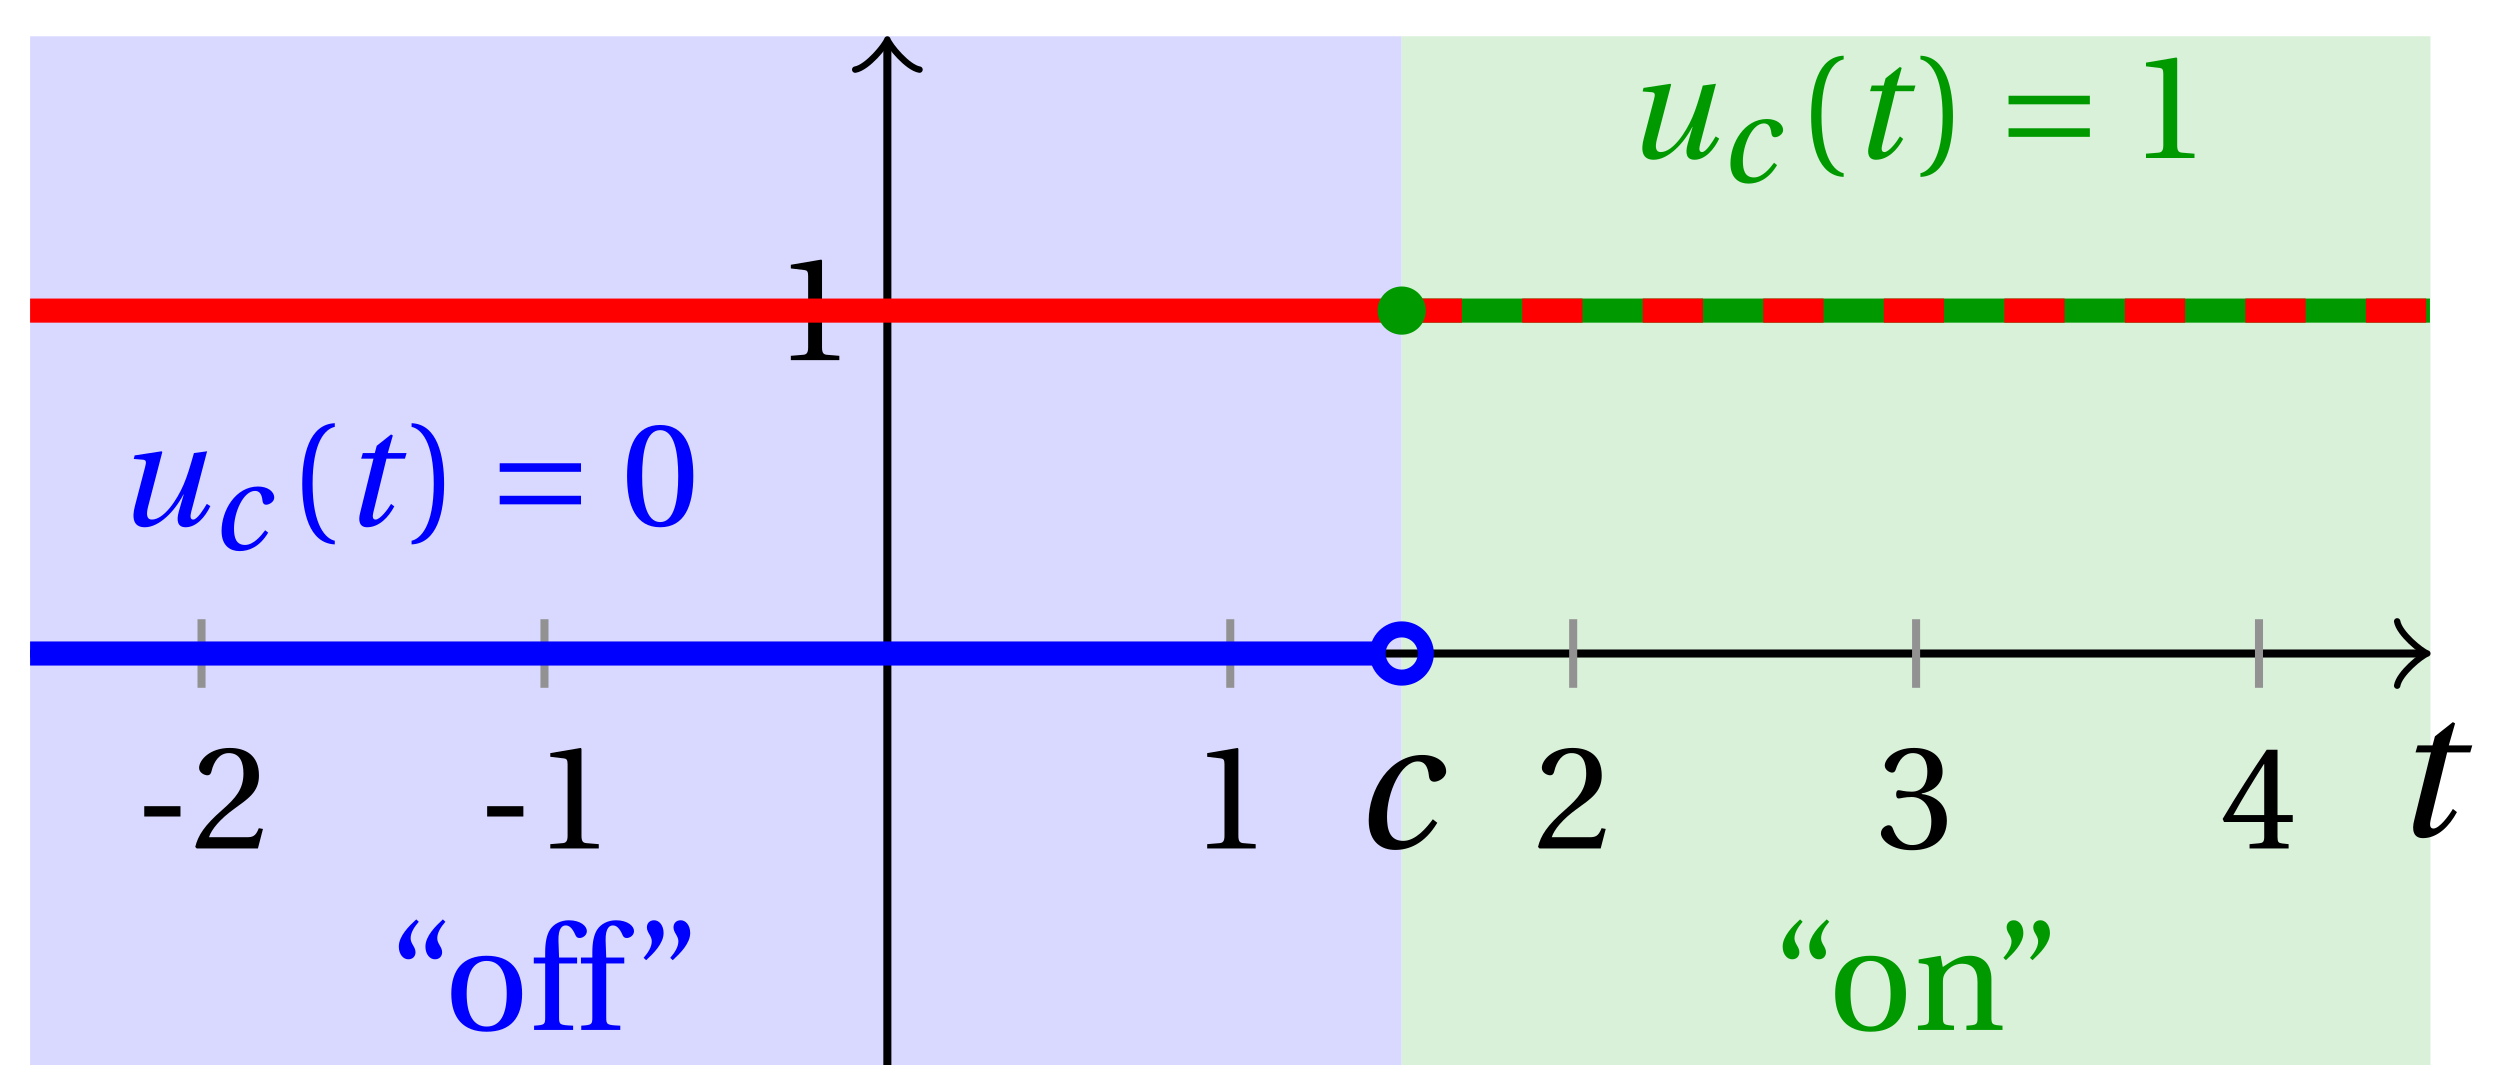 <svg xmlns="http://www.w3.org/2000/svg" xmlns:xlink="http://www.w3.org/1999/xlink" version="1.1" width="124" height="54" viewBox="0 0 124 54">
<defs>
<path id="font_1_2" d="M.428 .452 .439 .49H.312L.346 .609 .334 .616 .237 .539 .224 .49H.143L.132 .452H.215L.125 .086C.11 .029 .122-.012 .172-.012 .252-.012 .316 .054 .356 .129L.334 .146C.311 .107 .26 .04 .229 .04 .208 .04 .208 .063 .214 .088L.303 .452H.428Z"/>
<path id="font_2_3" d="M.074 .286V.216H.319V.286H.074Z"/>
<path id="font_2_6" d="M.485 .132 .457 .137C.436 .083 .416 .076 .376 .076H.12C.136 .128 .195 .199 .288 .266 .384 .336 .458 .381 .458 .493 .458 .632 .366 .68 .261 .68 .124 .68 .053 .597 .053 .545 .053 .511 .091 .495 .108 .495 .126 .495 .133 .505 .137 .522 .153 .59 .192 .645 .254 .645 .331 .645 .353 .58 .353 .507 .353 .4 .299 .34 .212 .263 .089 .156 .046 .088 .027 .01L.037 0H.451L.485 .132Z"/>
<path id="font_2_5" d="M.437 0V.029L.353 .036C.332 .038 .32 .046 .32 .085V.674L.315 .68 .109 .645V.62L.202 .609C.219 .607 .226 .599 .226 .57V.085C.226 .066 .223 .054 .217 .047 .212 .04 .204 .037 .193 .036L.109 .029V0H.437Z"/>
<path id="font_2_7" d="M.13 .366C.13 .349 .135 .338 .148 .338 .16 .338 .187 .348 .235 .348 .32 .348 .368 .271 .368 .184 .368 .065 .309 .023 .238 .023 .172 .023 .129 .073 .11 .129 .104 .148 .094 .157 .08 .157 .062 .157 .027 .138 .027 .102 .027 .059 .096-.012 .237-.012 .382-.012 .473 .061 .473 .189 .473 .323 .358 .363 .303 .368V.372C.357 .381 .444 .421 .444 .52 .444 .631 .357 .68 .25 .68 .118 .68 .053 .604 .053 .561 .053 .53 .088 .513 .102 .513 .115 .513 .123 .52 .127 .533 .149 .601 .187 .645 .243 .645 .322 .645 .341 .575 .341 .519 .341 .459 .32 .384 .235 .384 .187 .384 .16 .394 .148 .394 .135 .394 .13 .384 .13 .366Z"/>
<path id="font_2_8" d="M.3 .179V.077C.3 .043 .289 .037 .265 .035L.201 .029V0H.465V.029L.42 .034C.397 .037 .39 .043 .39 .077V.179H.493V.226H.39V.668H.317C.223 .53 .111 .356 .019 .2L.028 .179H.3M.091 .226C.151 .335 .221 .45 .298 .571H.3V.226H.091Z"/>
<path id="font_1_1" d="M.428 .154C.394 .108 .335 .037 .268 .037 .195 .037 .18 .097 .18 .168 .18 .298 .255 .467 .347 .467 .379 .467 .401 .447 .407 .387 .409 .369 .418 .357 .436 .357 .46 .357 .5 .38 .5 .413 .5 .464 .446 .502 .371 .502 .193 .502 .081 .312 .081 .148 .081 .026 .154-.012 .224-.012 .298-.012 .383 .02 .452 .135L.428 .154Z"/>
<path id="font_1_3" d="M.533 .49C.504 .388 .488 .335 .462 .274 .418 .173 .331 .04 .248 .04 .216 .04 .208 .07 .223 .128L.319 .497 .314 .502 .132 .474 .126 .45 .188 .445C.212 .443 .211 .428 .203 .397L.134 .133C.113 .053 .121-.012 .201-.012 .297-.012 .402 .094 .462 .21H.464L.431 .096C.412 .029 .424-.012 .477-.012 .549-.012 .609 .057 .644 .131L.62 .146C.6 .112 .556 .04 .528 .04 .507 .04 .507 .063 .515 .094L.622 .502 .533 .49Z"/>
<path id="font_2_1" d="M.175 .282C.175 .568 .262 .654 .325 .667V.692C.15 .685 .105 .468 .105 .282 .105 .096 .15-.121 .325-.128V-.103C.267-.091 .175-.006 .175 .282Z"/>
<path id="font_2_2" d="M.175 .282C.175-.006 .083-.091 .025-.103V-.128C.2-.121 .245 .096 .245 .282 .245 .468 .2 .685 .025 .692V.667C.088 .654 .175 .568 .175 .282Z"/>
<path id="font_3_1" d="M.635 .143V.201H.085V.143H.635M.635 .363V.421H.085V.363H.635Z"/>
<path id="font_2_4" d="M.265 .645C.36 .645 .387 .497 .387 .334 .387 .171 .36 .023 .265 .023 .17 .023 .143 .171 .143 .334 .143 .497 .17 .645 .265 .645M.265 .68C.1 .68 .041 .534 .041 .334 .041 .134 .1-.012 .265-.012 .43-.012 .489 .134 .489 .334 .489 .534 .43 .68 .265 .68Z"/>
<path id="font_2_12" d="M.19 .748C.14 .702 .072 .635 .072 .564 .072 .51 .104 .477 .137 .478 .167 .478 .185 .499 .185 .526 .185 .562 .152 .583 .152 .62 .152 .658 .176 .696 .207 .732L.19 .748M.37 .748C.32 .702 .252 .635 .252 .564 .252 .51 .284 .477 .317 .478 .347 .478 .365 .499 .365 .526 .365 .562 .332 .583 .332 .62 .332 .658 .356 .696 .387 .732L.37 .748Z"/>
<path id="font_2_11" d="M.288 .502C.128 .502 .049 .407 .049 .245 .049 .083 .128-.012 .288-.012 .45-.012 .528 .083 .528 .245 .528 .407 .45 .502 .288 .502M.153 .245C.153 .383 .197 .467 .288 .467 .381 .467 .424 .383 .424 .245 .424 .107 .381 .023 .288 .023 .197 .023 .153 .107 .153 .245Z"/>
<path id="font_2_9" d="M.201 .45H.323V.49H.201L.197 .602C.194 .697 .229 .707 .245 .707 .266 .707 .288 .697 .313 .639 .318 .629 .325 .622 .34 .622 .36 .622 .389 .639 .389 .669 .389 .702 .347 .742 .267 .742 .212 .742 .165 .717 .14 .679 .117 .644 .107 .591 .107 .525V.49H.03V.45H.107V.087C.107 .036 .104 .034 .032 .029V0H.296V.029C.205 .033 .201 .035 .201 .086V.45Z"/>
<path id="font_2_13" d="M.089 .472C.139 .518 .207 .585 .207 .656 .207 .71 .175 .743 .142 .742 .112 .742 .094 .721 .094 .694 .094 .658 .127 .637 .127 .6 .127 .562 .103 .524 .072 .488L.089 .472M.269 .472C.319 .518 .387 .585 .387 .656 .387 .71 .355 .743 .322 .742 .292 .742 .274 .721 .274 .694 .274 .658 .307 .637 .307 .6 .307 .562 .283 .524 .252 .488L.269 .472Z"/>
<path id="font_2_10" d="M.529 .343C.529 .444 .474 .502 .382 .502 .308 .502 .262 .466 .2 .426L.186 .502 .037 .477V.452L.075 .447C.101 .443 .107 .438 .107 .402V.087C.107 .036 .104 .034 .032 .029V0H.276V.029C.205 .034 .201 .036 .201 .087V.321C.201 .346 .203 .36 .211 .376 .232 .415 .277 .448 .33 .448 .398 .448 .435 .41 .435 .323V.087C.435 .036 .432 .034 .36 .029V0H.604V.029C.533 .034 .529 .036 .529 .087V.343Z"/>
</defs>
<path transform="matrix(1,0,0,-1,44.013,32.414)" d="M-42.521-20.41V30.615H25.512V-20.41ZM25.512 30.615" fill="#d9d9ff"/>
<path transform="matrix(1,0,0,-1,44.013,32.414)" d="M25.512-20.41V30.615H76.537V-20.41ZM76.537 30.615" fill="#d9f0d9"/>
<path transform="matrix(1,0,0,-1,44.013,32.414)" stroke-width=".399" stroke-linecap="butt" stroke-miterlimit="10" stroke-linejoin="miter" fill="none" stroke="#000000" d="M-42.521 0H76.079"/>
<path transform="matrix(1,0,0,-1,120.096,32.414)" stroke-width=".319" stroke-linecap="round" stroke-linejoin="round" fill="none" stroke="#000000" d="M-1.196 1.594C-1.096 .996 0 .1 .299 0 0-.1-1.096-.996-1.196-1.594"/>
<use data-text="t" xlink:href="#font_1_2" transform="matrix(9.166,0,0,-9.166,118.601,41.462)"/>
<path transform="matrix(1,0,0,-1,44.013,32.414)" stroke-width=".399" stroke-linecap="butt" stroke-miterlimit="10" stroke-linejoin="miter" fill="none" stroke="#000000" d="M0-20.41V30.157"/>
<path transform="matrix(0,-1,-1,-0,44.013,2.257)" stroke-width=".319" stroke-linecap="round" stroke-linejoin="round" fill="none" stroke="#000000" d="M-1.196 1.594C-1.096 .996 0 .1 .299 0 0-.1-1.096-.996-1.196-1.594"/>
<path transform="matrix(1,0,0,-1,44.013,32.414)" stroke-width=".399" stroke-linecap="butt" stroke-miterlimit="10" stroke-linejoin="miter" fill="none" stroke="#929292" d="M-34.017 1.701V-1.701"/>
<use data-text="-" xlink:href="#font_2_3" transform="matrix(7.333,0,0,-7.332,6.612,42.083)"/>
<use data-text="2" xlink:href="#font_2_6" transform="matrix(7.333,0,0,-7.332,9.486,42.083)"/>
<path transform="matrix(1,0,0,-1,44.013,32.414)" stroke-width=".399" stroke-linecap="butt" stroke-miterlimit="10" stroke-linejoin="miter" fill="none" stroke="#929292" d="M-17.008 1.701V-1.701"/>
<use data-text="-" xlink:href="#font_2_3" transform="matrix(7.333,0,0,-7.332,23.62,42.083)"/>
<use data-text="1" xlink:href="#font_2_5" transform="matrix(7.333,0,0,-7.332,26.495,42.083)"/>
<path transform="matrix(1,0,0,-1,44.013,32.414)" stroke-width=".399" stroke-linecap="butt" stroke-miterlimit="10" stroke-linejoin="miter" fill="none" stroke="#929292" d="M17.008 1.701V-1.701"/>
<use data-text="1" xlink:href="#font_2_5" transform="matrix(7.333,0,0,-7.332,59.077,42.083)"/>
<path transform="matrix(1,0,0,-1,44.013,32.414)" stroke-width=".399" stroke-linecap="butt" stroke-miterlimit="10" stroke-linejoin="miter" fill="none" stroke="#929292" d="M34.017 1.701V-1.701"/>
<use data-text="2" xlink:href="#font_2_6" transform="matrix(7.333,0,0,-7.332,76.087,42.083)"/>
<path transform="matrix(1,0,0,-1,44.013,32.414)" stroke-width=".399" stroke-linecap="butt" stroke-miterlimit="10" stroke-linejoin="miter" fill="none" stroke="#929292" d="M51.025 1.701V-1.701"/>
<use data-text="3" xlink:href="#font_2_7" transform="matrix(7.333,0,0,-7.332,93.096,42.083)"/>
<path transform="matrix(1,0,0,-1,44.013,32.414)" stroke-width=".399" stroke-linecap="butt" stroke-miterlimit="10" stroke-linejoin="miter" fill="none" stroke="#929292" d="M68.033 1.701V-1.701"/>
<use data-text="4" xlink:href="#font_2_8" transform="matrix(7.333,0,0,-7.332,110.105,42.083)"/>
<path transform="matrix(1,0,0,-1,44.013,32.414)" stroke-width=".399" stroke-linecap="butt" stroke-miterlimit="10" stroke-linejoin="miter" fill="none" stroke="#929292" d="M1.701 17.008H-1.701"/>
<use data-text="1" xlink:href="#font_2_5" transform="matrix(7.333,0,0,-7.332,38.426,17.861)"/>
<path transform="matrix(1,0,0,-1,44.013,32.414)" stroke-width="1.196" stroke-linecap="butt" stroke-miterlimit="10" stroke-linejoin="miter" fill="none" stroke="#0000ff" d="M-42.521 0H-41.842-41.164-40.485-39.807-39.129-38.45-37.772-37.093-36.415-35.737-35.058-34.38-33.701-33.023-32.345-31.666-30.988-30.309-29.631-28.953-28.274-27.596-26.917-26.239-25.561-24.882-24.204-23.525-22.847-22.169-21.49-20.812-20.133-19.455-18.777-18.098-17.42-16.741-16.063-15.385-14.706-14.028-13.349-12.671-11.993-11.314-10.636-9.957-9.279-8.601-7.922-7.244-6.565-5.887-5.209-4.53-3.852-3.173-2.495-1.817-1.138-.46 .218 .897 1.575 2.254 2.932 3.61 4.289 4.967 5.646 6.324 7.003 7.681 8.359 9.038 9.716 10.395 11.073 11.751 12.43 13.108 13.786 14.465 15.143 15.822 16.5 17.178 17.857 18.535 19.214 19.892 20.57 21.249 21.927 22.606 23.284 23.962 24.641"/>
<path transform="matrix(1,0,0,-1,44.013,32.414)" stroke-width="1.196" stroke-linecap="butt" stroke-miterlimit="10" stroke-linejoin="miter" fill="none" stroke="#ff0000" d="M-42.521 17.008H-41.842-41.164-40.485-39.807-39.129-38.45-37.772-37.093-36.415-35.737-35.058-34.38-33.701-33.023-32.345-31.666-30.988-30.309-29.631-28.953-28.274-27.596-26.917-26.239-25.561-24.882-24.204-23.525-22.847-22.169-21.49-20.812-20.133-19.455-18.777-18.098-17.42-16.741-16.063-15.385-14.706-14.028-13.349-12.671-11.993-11.314-10.636-9.957-9.279-8.601-7.922-7.244-6.565-5.887-5.209-4.53-3.852-3.173-2.495-1.817-1.138-.46 .218 .897 1.575 2.254 2.932 3.61 4.289 4.967 5.646 6.324 7.003 7.681 8.359 9.038 9.716 10.395 11.073 11.751 12.43 13.108 13.786 14.465 15.143 15.822 16.5 17.178 17.857 18.535 19.214 19.892 20.57 21.249 21.927 22.606 23.284 23.962 24.641"/>
<path transform="matrix(1,0,0,-1,44.013,32.414)" stroke-width="1.196" stroke-linecap="butt" stroke-miterlimit="10" stroke-linejoin="miter" fill="none" stroke="#009900" d="M25.512 17.008H26.028 26.543 27.058 27.573 28.088 28.603 29.118 29.634 30.149 30.664 31.179 31.694 32.209 32.725 33.24 33.755 34.27 34.785 35.3 35.816 36.331 36.846 37.361 37.876 38.391 38.906 39.422 39.937 40.452 40.967 41.482 41.997 42.513 43.028 43.543 44.058 44.573 45.088 45.604 46.119 46.634 47.149 47.664 48.179 48.694 49.21 49.725 50.24 50.755 51.27 51.785 52.301 52.816 53.331 53.846 54.361 54.876 55.392 55.907 56.422 56.937 57.452 57.967 58.482 58.998 59.513 60.028 60.543 61.058 61.573 62.089 62.604 63.119 63.634 64.149 64.664 65.18 65.695 66.21 66.725 67.24 67.755 68.27 68.786 69.301 69.816 70.331 70.846 71.361 71.877 72.392 72.907 73.422 73.937 74.452 74.968 75.483 75.998 76.513"/>
<path transform="matrix(1,0,0,-1,44.013,32.414)" stroke-width="1.196" stroke-linecap="butt" stroke-dasharray="2.989,2.989" stroke-miterlimit="10" stroke-linejoin="miter" fill="none" stroke="#ff0000" d="M25.512 17.008H26.028 26.543 27.058 27.573 28.088 28.603 29.118 29.634 30.149 30.664 31.179 31.694 32.209 32.725 33.24 33.755 34.27 34.785 35.3 35.816 36.331 36.846 37.361 37.876 38.391 38.906 39.422 39.937 40.452 40.967 41.482 41.997 42.513 43.028 43.543 44.058 44.573 45.088 45.604 46.119 46.634 47.149 47.664 48.179 48.694 49.21 49.725 50.24 50.755 51.27 51.785 52.301 52.816 53.331 53.846 54.361 54.876 55.392 55.907 56.422 56.937 57.452 57.967 58.482 58.998 59.513 60.028 60.543 61.058 61.573 62.089 62.604 63.119 63.634 64.149 64.664 65.18 65.695 66.21 66.725 67.24 67.755 68.27 68.786 69.301 69.816 70.331 70.846 71.361 71.877 72.392 72.907 73.422 73.937 74.452 74.968 75.483 75.998 76.513"/>
<use data-text="c" xlink:href="#font_1_1" transform="matrix(9.166,0,0,-9.166,67.146,42.047)"/>
<path transform="matrix(1,0,0,-1,44.013,32.414)" stroke-width=".797" stroke-linecap="butt" stroke-miterlimit="10" stroke-linejoin="miter" fill="none" stroke="#0000ff" d="M26.708 0C26.708 .66 26.173 1.196 25.512 1.196 24.852 1.196 24.317 .66 24.317 0 24.317-.66 24.852-1.196 25.512-1.196 26.173-1.196 26.708-.66 26.708 0ZM25.512 0"/>
<path transform="matrix(1,0,0,-1,44.013,32.414)" d="M26.708 17.008C26.708 17.669 26.173 18.204 25.512 18.204 24.852 18.204 24.317 17.669 24.317 17.008 24.317 16.348 24.852 15.813 25.512 15.813 26.173 15.813 26.708 16.348 26.708 17.008ZM25.512 17.008" fill="#009900"/>
<use data-text="u" xlink:href="#font_1_3" transform="matrix(7.333,0,0,-7.332,5.711,26.064)" fill="#0000ff"/>
<use data-text="c" xlink:href="#font_1_1" transform="matrix(6.233,0,0,-6.233,10.485,27.26)" fill="#0000ff"/>
<use data-text="(" xlink:href="#font_2_1" transform="matrix(7.333,0,0,-7.332,14.222,26.064)" fill="#0000ff"/>
<use data-text="t" xlink:href="#font_1_2" transform="matrix(7.333,0,0,-7.332,16.947,26.064)" fill="#0000ff"/>
<use data-text=")" xlink:href="#font_2_2" transform="matrix(7.333,0,0,-7.332,20.231,26.064)" fill="#0000ff"/>
<use data-text="=" xlink:href="#font_3_1" transform="matrix(7.333,0,0,-7.332,24.162,26.064)" fill="#0000ff"/>
<use data-text="0" xlink:href="#font_2_4" transform="matrix(7.333,0,0,-7.332,30.802,26.064)" fill="#0000ff"/>
<use data-text="u" xlink:href="#font_1_3" transform="matrix(7.333,0,0,-7.332,80.55,7.836)" fill="#009900"/>
<use data-text="c" xlink:href="#font_1_1" transform="matrix(6.233,0,0,-6.233,85.325,9.032)" fill="#009900"/>
<use data-text="(" xlink:href="#font_2_1" transform="matrix(7.333,0,0,-7.332,89.062,7.836)" fill="#009900"/>
<use data-text="t" xlink:href="#font_1_2" transform="matrix(7.333,0,0,-7.332,91.787,7.836)" fill="#009900"/>
<use data-text=")" xlink:href="#font_2_2" transform="matrix(7.333,0,0,-7.332,95.071,7.836)" fill="#009900"/>
<use data-text="=" xlink:href="#font_3_1" transform="matrix(7.333,0,0,-7.332,99.001,7.836)" fill="#009900"/>
<use data-text="1" xlink:href="#font_2_5" transform="matrix(7.333,0,0,-7.332,105.642,7.836)" fill="#009900"/>
<use data-text="&#x201c;" xlink:href="#font_2_12" transform="matrix(7.333,0,0,-7.332,19.253,51.086)" fill="#0000ff"/>
<use data-text="o" xlink:href="#font_2_11" transform="matrix(7.333,0,0,-7.332,22.025,51.086)" fill="#0000ff"/>
<use data-text="f" xlink:href="#font_2_9" transform="matrix(7.333,0,0,-7.332,26.256,51.086)" fill="#0000ff"/>
<use data-text="f" xlink:href="#font_2_9" transform="matrix(7.333,0,0,-7.332,28.595,51.086)" fill="#0000ff"/>
<use data-text="&#x201d;" xlink:href="#font_2_13" transform="matrix(7.333,0,0,-7.332,31.396,51.086)" fill="#0000ff"/>
<use data-text="&#x201c;" xlink:href="#font_2_12" transform="matrix(7.333,0,0,-7.332,87.892,51.086)" fill="#009900"/>
<use data-text="o" xlink:href="#font_2_11" transform="matrix(7.333,0,0,-7.332,90.664,51.086)" fill="#009900"/>
<use data-text="n" xlink:href="#font_2_10" transform="matrix(7.333,0,0,-7.332,94.895,51.086)" fill="#009900"/>
<use data-text="&#x201d;" xlink:href="#font_2_13" transform="matrix(7.333,0,0,-7.332,98.84,51.086)" fill="#009900"/>
</svg>
